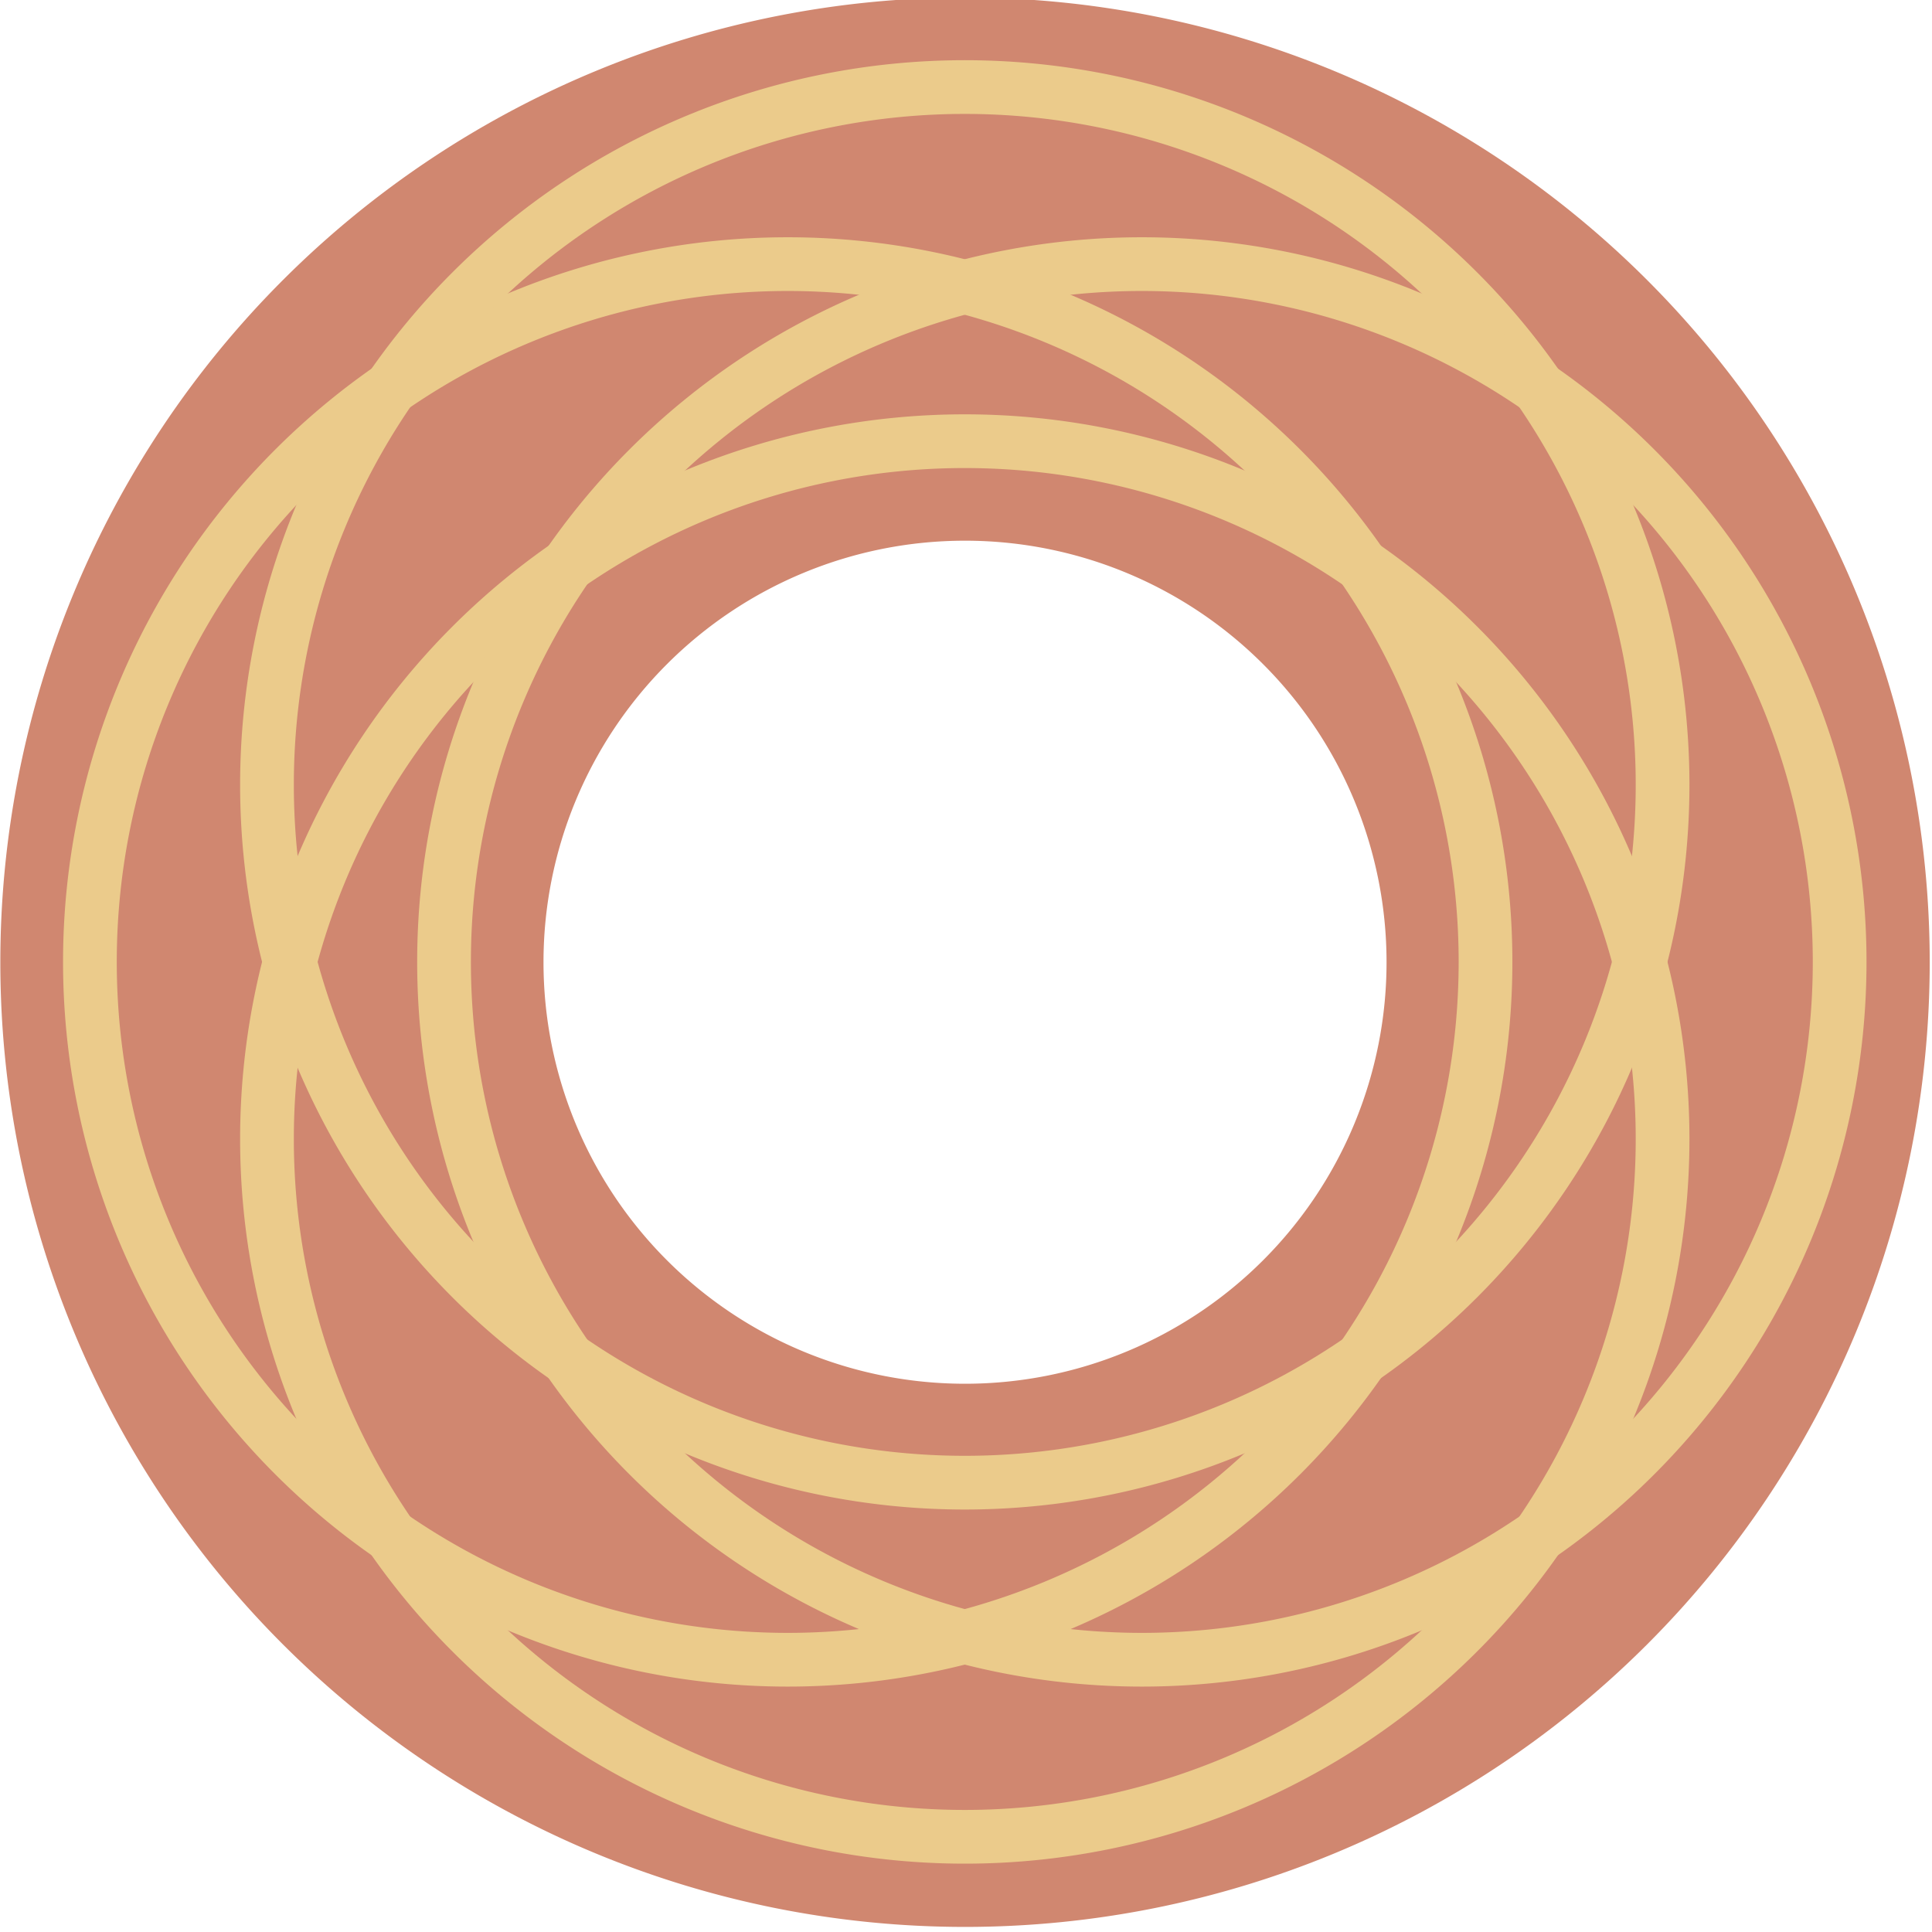 <?xml version="1.0" encoding="UTF-8" standalone="no"?>
<!-- Created with Inkscape (http://www.inkscape.org/) -->

<svg
   xmlns:dc="http://purl.org/dc/elements/1.1/"
   xmlns:cc="http://creativecommons.org/ns#"
   xmlns:rdf="http://www.w3.org/1999/02/22-rdf-syntax-ns#"
   xmlns:svg="http://www.w3.org/2000/svg"
   xmlns="http://www.w3.org/2000/svg"
   version="1.1"
   width="100.002"
   height="100.002"
   id="svg2">
  <defs
     id="defs4" />
  <g
     transform="translate(54.639,-838.427)"
     id="layer1">
    <g
       transform="matrix(0.195,0,0,0.195,-43.967,755.142)"
       id="g3199">
      <path
         d="m 722.857,539.505 a 307.143,307.143 0 1 1 -614.286,0 307.143,307.143 0 1 1 614.286,0 z"
         transform="matrix(0.599,0,0,0.599,-47.585,359.351)"
         id="path3757"
         style="fill:none;stroke:#d08770;stroke-width:240.7;stroke-miterlimit:4;stroke-opacity:1;stroke-dasharray:none" />
      <path
         d="m 307,392 a 239,239 0 1 1 -478,0 239,239 0 1 1 478,0 z"
         transform="matrix(0.775,0,0,0.775,101.663,378.637)"
         id="path3759"
         style="fill:none;stroke:#ebcb8b;stroke-width:18.4;stroke-miterlimit:4;stroke-opacity:1;stroke-dasharray:none" />
      <path
         d="m 307,392 a 239,239 0 1 1 -478,0 239,239 0 1 1 478,0 z"
         transform="matrix(0.775,0,0,0.775,148.663,425.637)"
         id="path3765"
         style="fill:none;stroke:#ebcb8b;stroke-width:18.4;stroke-miterlimit:4;stroke-opacity:1;stroke-dasharray:none" />
      <path
         d="m 307,392 a 239,239 0 1 1 -478,0 239,239 0 1 1 478,0 z"
         transform="matrix(0.775,0,0,0.775,148.663,331.637)"
         id="path3767"
         style="fill:none;stroke:#ebcb8b;stroke-width:18.4;stroke-miterlimit:4;stroke-opacity:1;stroke-dasharray:none" />
      <path
         d="m 307,392 a 239,239 0 1 1 -478,0 239,239 0 1 1 478,0 z"
         transform="matrix(0.775,0,0,0.775,195.663,378.637)"
         id="path3769"
         style="fill:none;stroke:#ebcb8b;stroke-width:18.4;stroke-miterlimit:4;stroke-opacity:1;stroke-dasharray:none" />
    </g>
  </g>
</svg>
